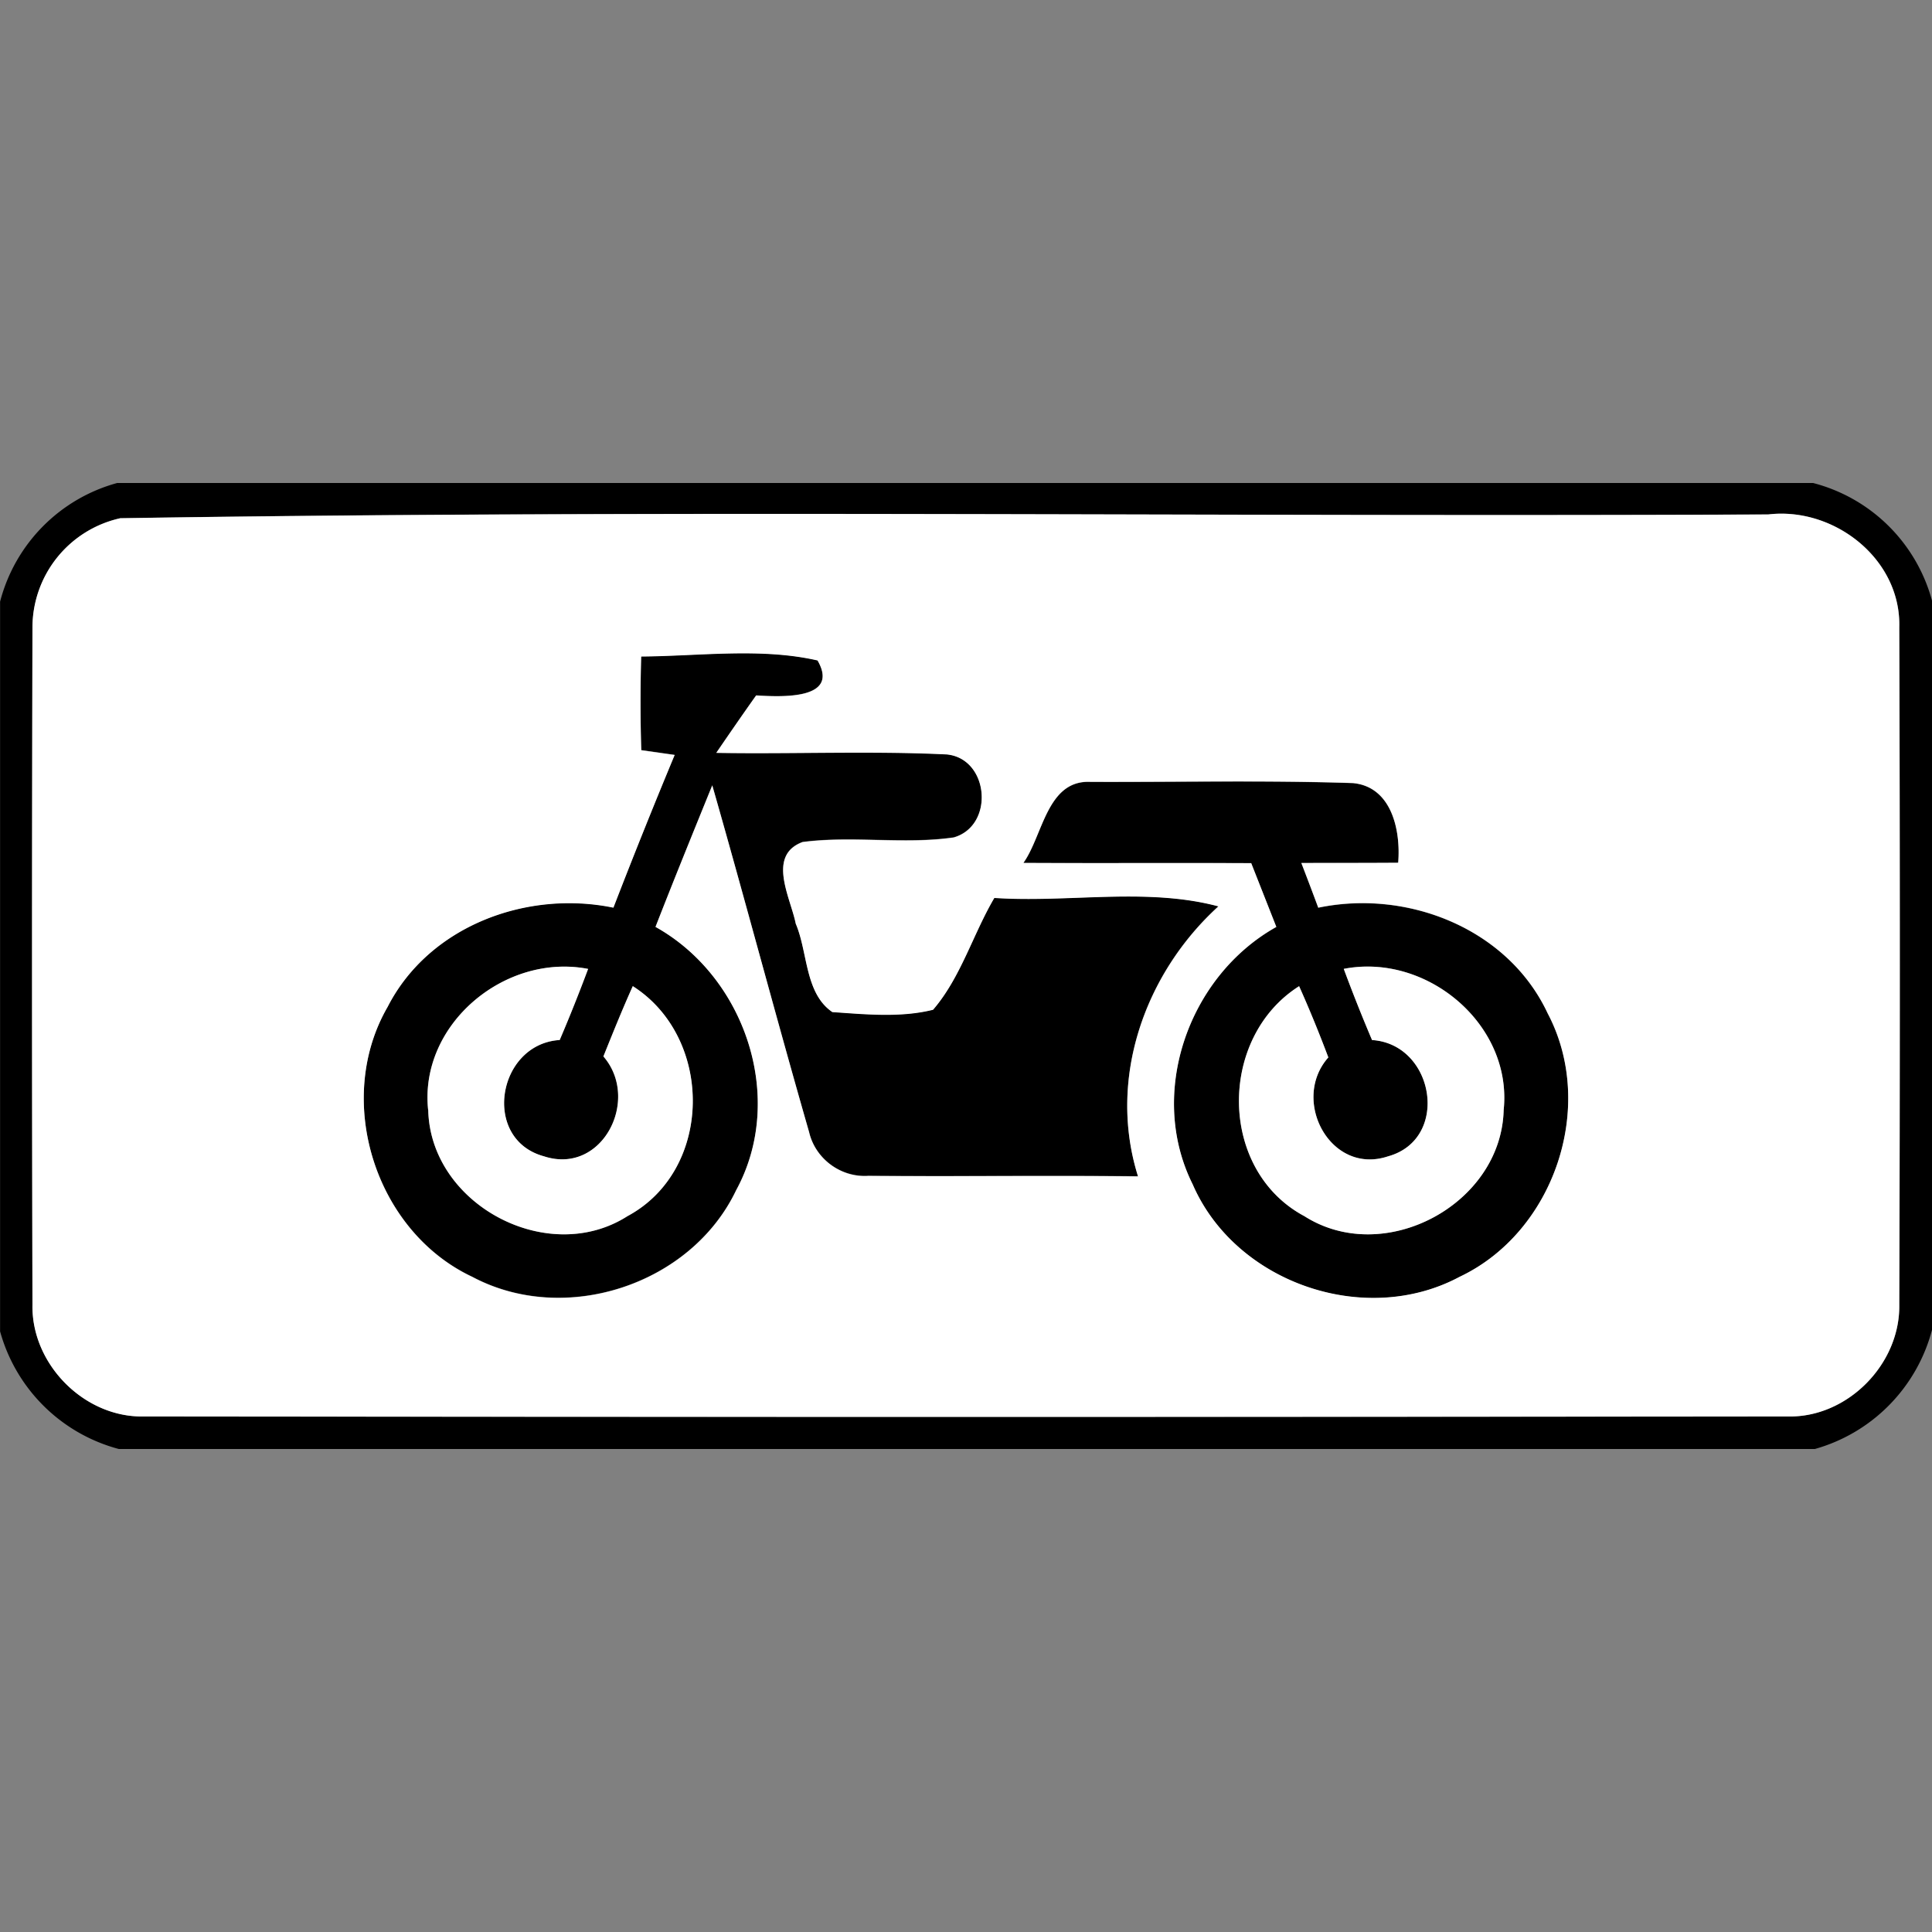 <svg xmlns="http://www.w3.org/2000/svg" width="24" height="24">
    <rect width="100%" height="100%" fill="#808080" stroke="none"/>
    <path d="M1.458 6h21.065A2.067 2.067 0 0 1 24 7.461v9.06A2.09 2.09 0 0 1 22.545 18H1.476a2.086 2.086 0 0 1-1.475-1.461V7.474a2.065 2.065 0 0 1 1.458-1.475zm.033.438A1.393 1.393 0 0 0 .404 7.791a1686.81 1686.81 0 0 0 0 8.417c-.013.739.645 1.405 1.387 1.387 6.805.007 13.611.007 20.417 0 .741.018 1.398-.649 1.386-1.387.009-2.805.009-5.611 0-8.417.024-.849-.811-1.497-1.627-1.401-6.825.033-13.656-.061-20.475.047z"/>
    <path d="M7.965 8.153c.723-.005 1.489-.111 2.191.049.285.495-.463.453-.763.435-.167.237-.331.474-.495.713.953.017 1.908-.027 2.859.019.531.047.603.885.091 1.032-.621.089-1.255-.025-1.878.057-.447.167-.149.693-.085 1.014.153.357.111.864.455 1.098.413.027.849.072 1.251-.029.345-.399.495-.935.761-1.389.923.063 1.889-.133 2.784.105-.917.834-1.381 2.143-.999 3.354-1.117-.012-2.233.003-3.351-.006a.712.712 0 0 1-.735-.543c-.413-1.433-.793-2.874-1.203-4.308-.237.585-.475 1.17-.705 1.758 1.116.623 1.623 2.131 1.002 3.271-.561 1.177-2.127 1.689-3.277 1.077-1.209-.567-1.723-2.196-1.053-3.354.515-1.005 1.728-1.455 2.805-1.233a74.25 74.25 0 0 1 .761-1.897l-.415-.059a19.743 19.743 0 0 1-.001-1.167zm-2.646 5.636c.027 1.175 1.485 1.951 2.475 1.319 1.068-.573 1.073-2.215.066-2.857-.129.288-.247.581-.365.873.463.534-.013 1.479-.738 1.241-.779-.211-.582-1.395.195-1.445.125-.291.241-.587.353-.883-1.031-.201-2.101.687-1.987 1.753z"/>
    <path d="M12.714 10.719c.243-.342.291-1.032.834-1.005 1.085.003 2.173-.021 3.258.015.483.045.595.589.563.99-.401.003-.801.001-1.203.003.071.185.141.369.21.555 1.109-.231 2.358.259 2.85 1.313.609 1.153.081 2.717-1.095 3.273-1.176.629-2.784.075-3.315-1.149-.567-1.134-.051-2.589 1.039-3.198l-.312-.792c-.942-.005-1.885.001-2.829-.003zm3.979 1.317c.111.297.227.591.351.883.777.051.973 1.231.198 1.445-.715.239-1.212-.699-.741-1.229a16.943 16.943 0 0 0-.363-.885c-1.009.639-1.005 2.286.066 2.857.993.633 2.445-.145 2.475-1.319.111-1.065-.957-1.953-1.986-1.753z"/>
    <path fill="#fff" d="M1.491 6.438c6.819-.108 13.651-.015 20.475-.047.816-.097 1.651.552 1.627 1.401.009 2.805.009 5.611 0 8.417.012.738-.645 1.405-1.386 1.387-6.805.007-13.611.007-20.417 0-.741.018-1.401-.648-1.387-1.387a1686.81 1686.81 0 0 1 0-8.417A1.392 1.392 0 0 1 1.49 6.439zm6.474 1.715c-.011.389-.011.779.001 1.167l.415.059a79.78 79.78 0 0 0-.761 1.897c-1.077-.222-2.291.227-2.805 1.233-.669 1.158-.156 2.787 1.053 3.354 1.151.612 2.717.099 3.277-1.077.621-1.14.114-2.649-1.002-3.271.229-.588.467-1.173.705-1.758.411 1.434.791 2.875 1.203 4.308.075.33.397.567.735.543 1.117.009 2.233-.006 3.351.006-.381-1.211.083-2.52.999-3.354-.895-.239-1.861-.043-2.784-.105-.267.453-.417.989-.761 1.389-.403.101-.839.057-1.251.029-.343-.234-.303-.741-.455-1.098-.063-.321-.363-.847.085-1.014.623-.081 1.257.033 1.878-.057.511-.147.439-.985-.091-1.032-.951-.045-1.907-.003-2.859-.019.163-.239.327-.477.495-.713.3.017 1.047.06.763-.435-.702-.161-1.467-.054-2.191-.049zm4.749 2.566c.943.005 1.887-.001 2.829.003l.312.792c-1.089.609-1.605 2.064-1.039 3.198.531 1.224 2.139 1.779 3.315 1.149 1.176-.555 1.704-2.119 1.095-3.273-.492-1.053-1.741-1.545-2.85-1.313a45.524 45.524 0 0 0-.21-.555c.402-.001.803 0 1.203-.003.033-.401-.079-.945-.563-.99-1.085-.036-2.173-.011-3.258-.015-.543-.027-.591.663-.834 1.005z"/>
    <path fill="#fff" d="M5.319 13.789c-.114-1.065.957-1.953 1.987-1.753-.111.297-.228.591-.353.883-.777.049-.975 1.233-.195 1.445.725.237 1.201-.707.738-1.241.117-.291.235-.585.365-.873 1.007.642 1.002 2.283-.066 2.857-.991.633-2.449-.144-2.475-1.319zM16.693 12.036c1.029-.201 2.097.689 1.986 1.753-.029 1.173-1.482 1.951-2.475 1.319-1.071-.571-1.075-2.217-.066-2.857.131.291.251.587.363.885-.471.531.025 1.467.741 1.229.775-.213.579-1.395-.198-1.445a20.26 20.26 0 0 1-.351-.883z"/>
</svg>
